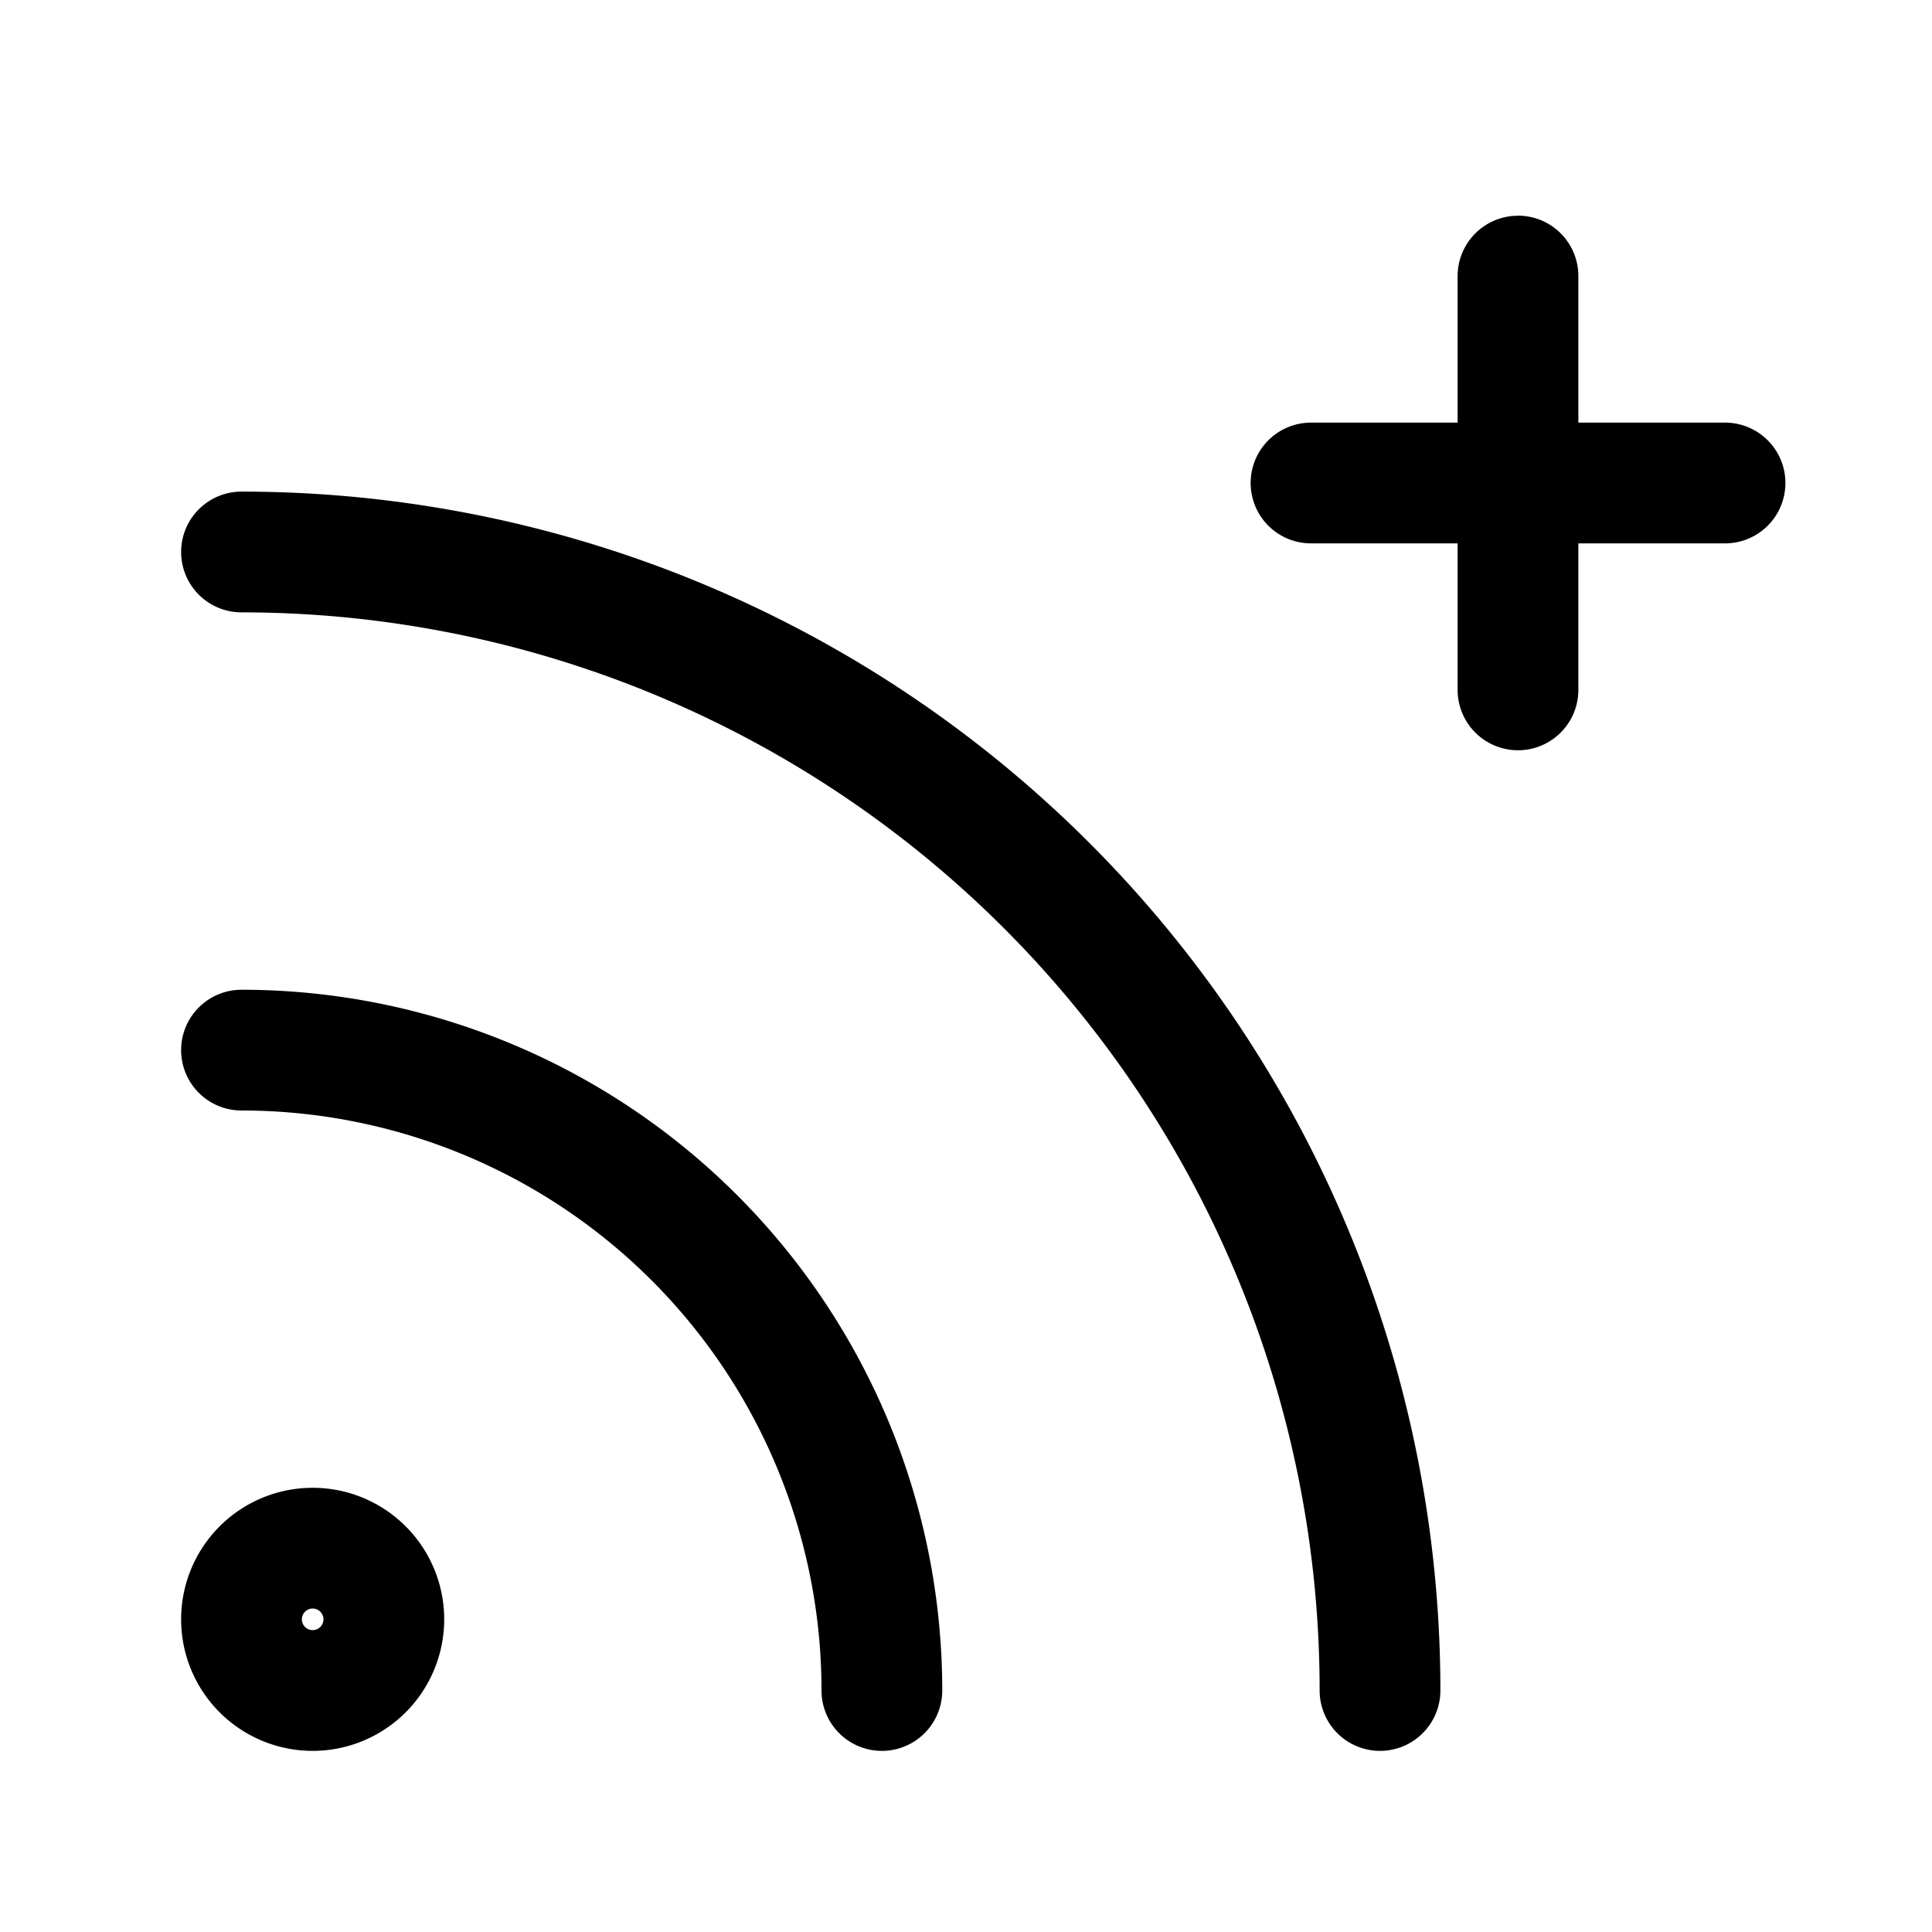 <svg xmlns="http://www.w3.org/2000/svg" width="24" height="24" fill="none" viewBox="0 0 24 24" class="icon__B4xp9 icon importance-secondary__YiGWy ljI0g6jsFP9X8F24pLQf"><path fill="currentColor" fill-rule="evenodd" d="M2.25 13.045a.75.75 0 0 1 .75-.75A8.706 8.706 0 0 1 11.705 21a.75.75 0 0 1-1.5 0A7.205 7.205 0 0 0 3 13.795a.75.75 0 0 1-.75-.75Z" clip-rule="evenodd"></path><path fill="currentColor" fill-rule="evenodd" d="M2.25 6.857a.75.75 0 0 1 .75-.75A14.893 14.893 0 0 1 17.893 21a.75.75 0 0 1-1.5 0A13.393 13.393 0 0 0 3 7.607a.75.75 0 0 1-.75-.75ZM3.884 19.982a.134.134 0 1 0 0 .268.134.134 0 0 0 0-.268Zm-1.634.134a1.634 1.634 0 1 1 3.268 0 1.634 1.634 0 0 1-3.268 0ZM18.857 2.679a.75.75 0 0 1 .75.75V8.57a.75.75 0 0 1-1.5 0V3.43a.75.75 0 0 1 .75-.75Z" clip-rule="evenodd"></path><path fill="currentColor" fill-rule="evenodd" d="M15.536 6a.75.75 0 0 1 .75-.75h5.143a.75.75 0 0 1 0 1.5h-5.143a.75.75 0 0 1-.75-.75Z" clip-rule="evenodd"></path></svg>
